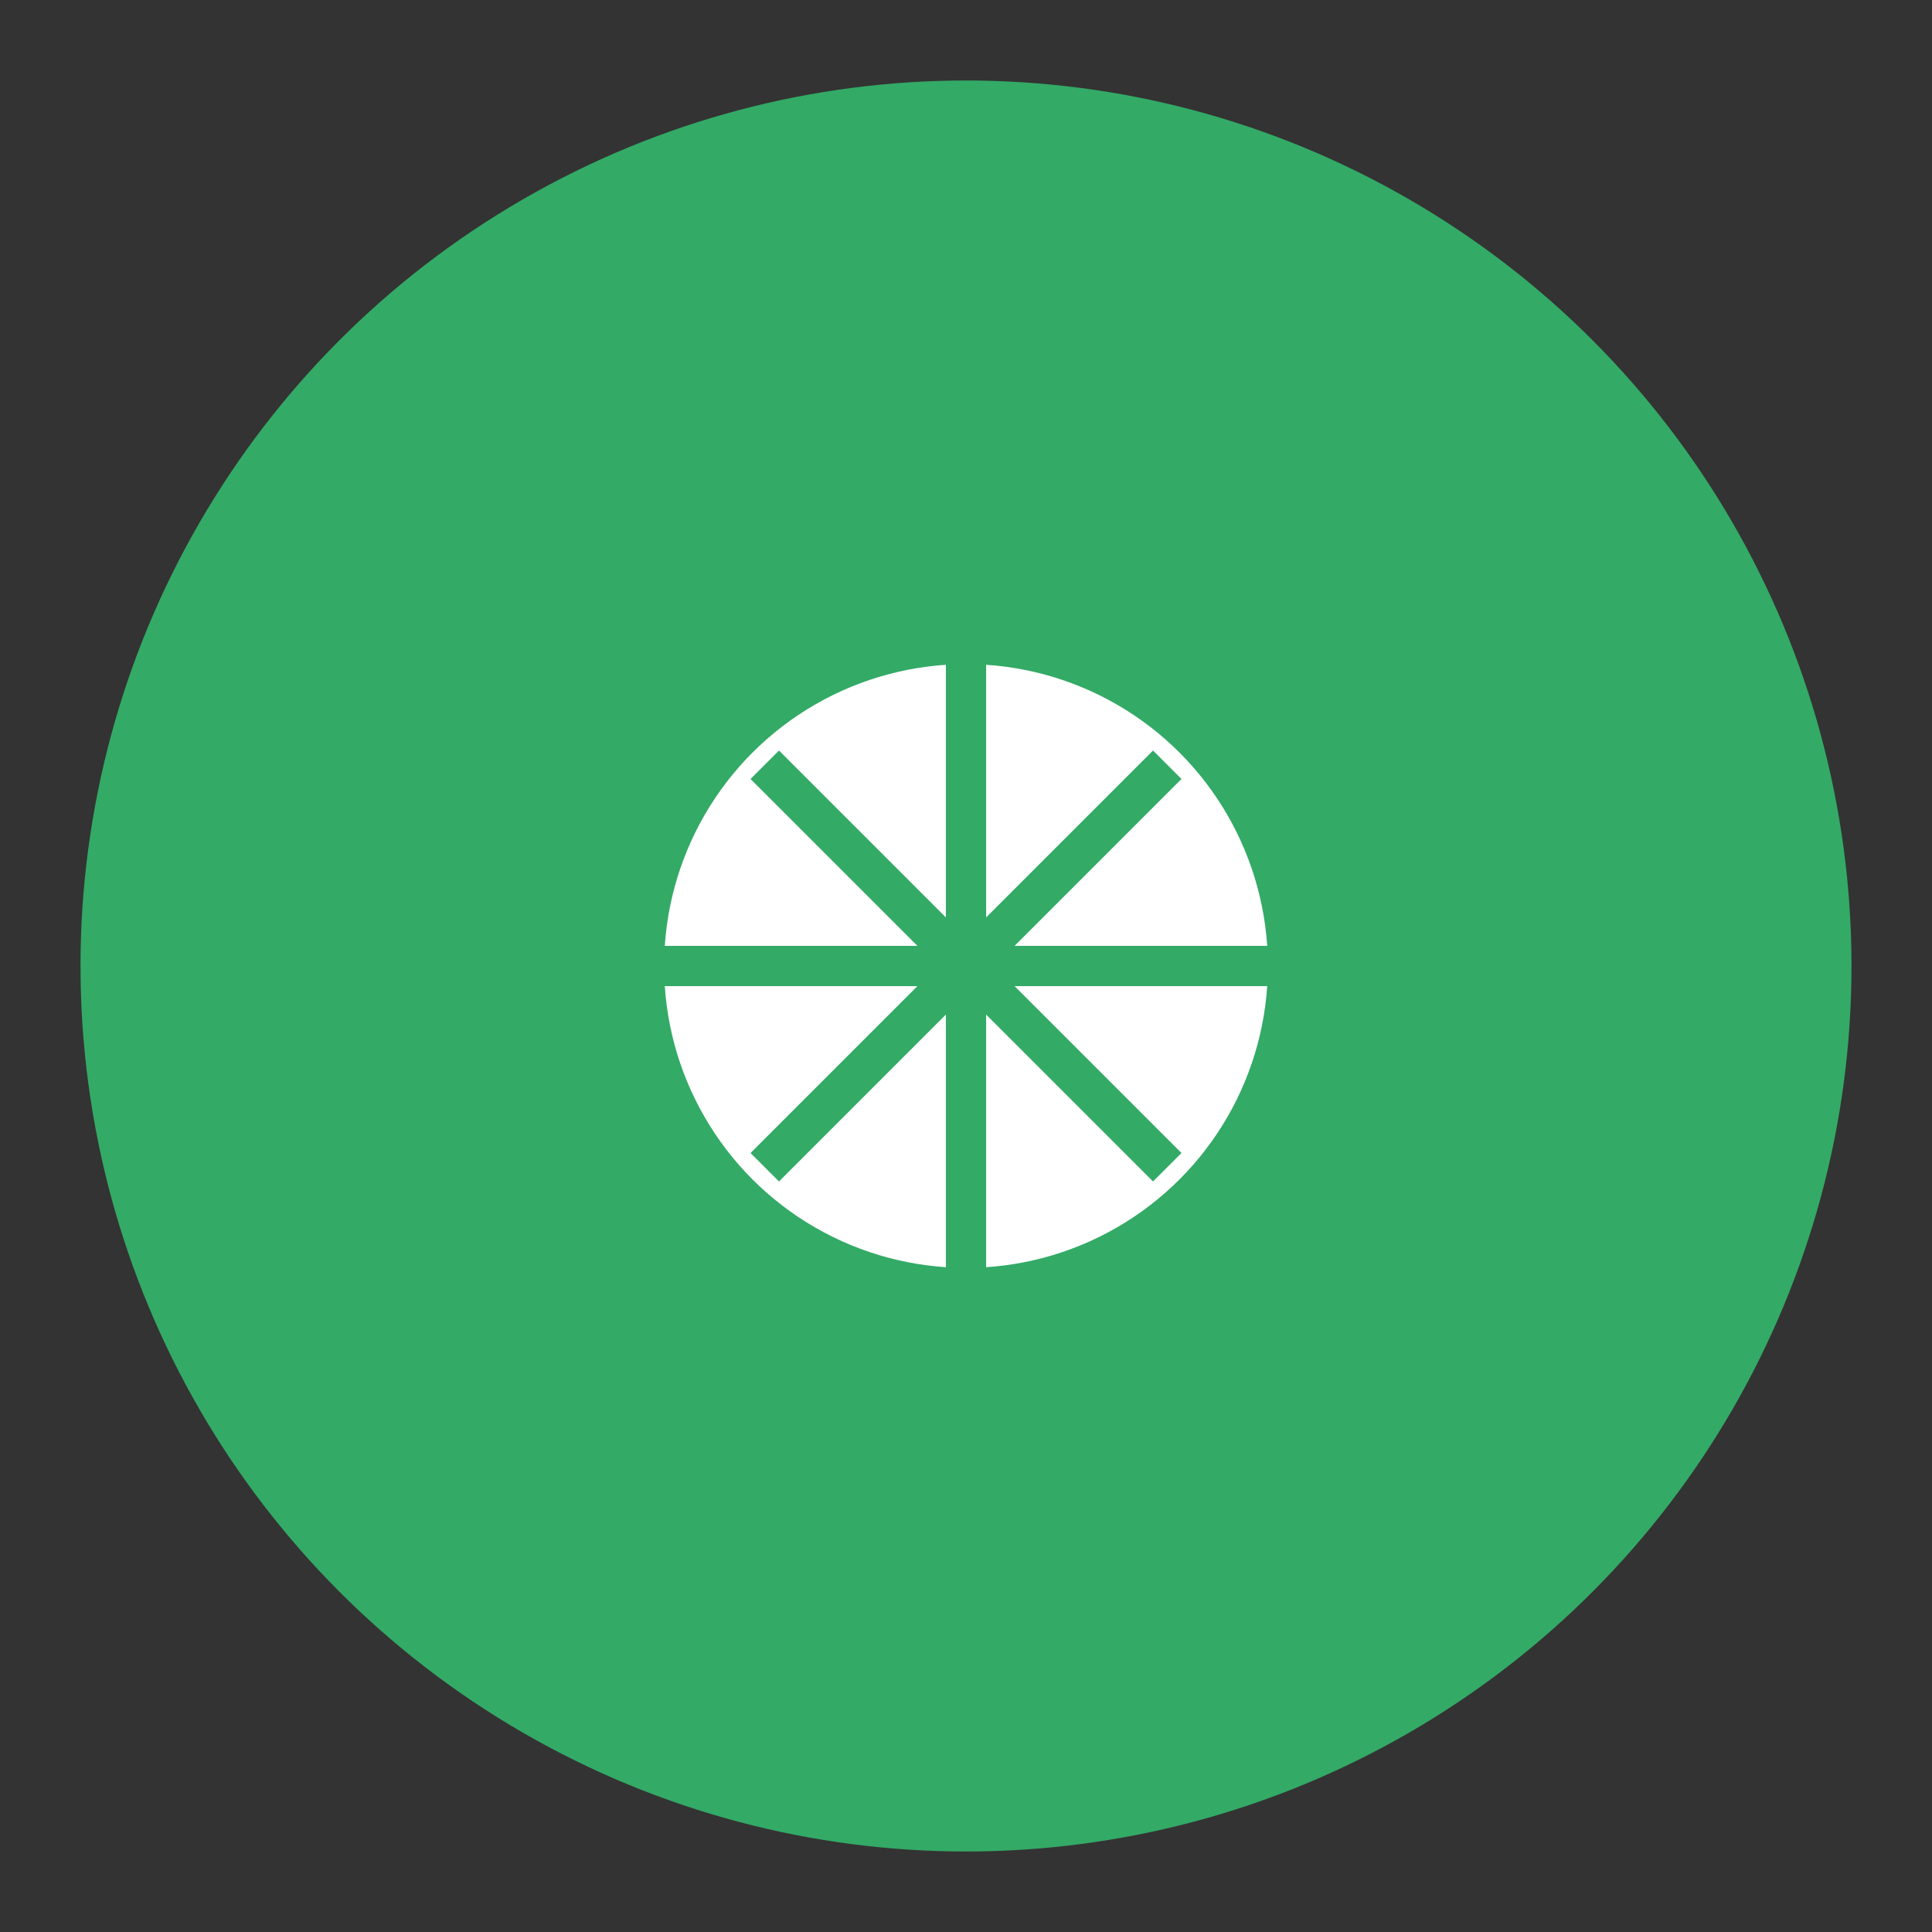 <svg xmlns="http://www.w3.org/2000/svg" width="48" height="48" viewBox="0 0 48 48">
  <rect x="0" y="0" width="48" height="48" fill="#333333" stroke="none"/>
  <circle cx="24" cy="24" r="22" fill="#33AA66" />
  <circle cx="24" cy="24" r="8" fill="#FFFFFF" stroke="#33AA66" stroke-width="1" />
  <path d="M24,16 L24,32 M16,24 L32,24" stroke="#33AA66" stroke-width="1" />
  <path d="M19,19 L29,29 M19,29 L29,19" stroke="#33AA66" stroke-width="1" />
</svg> 
